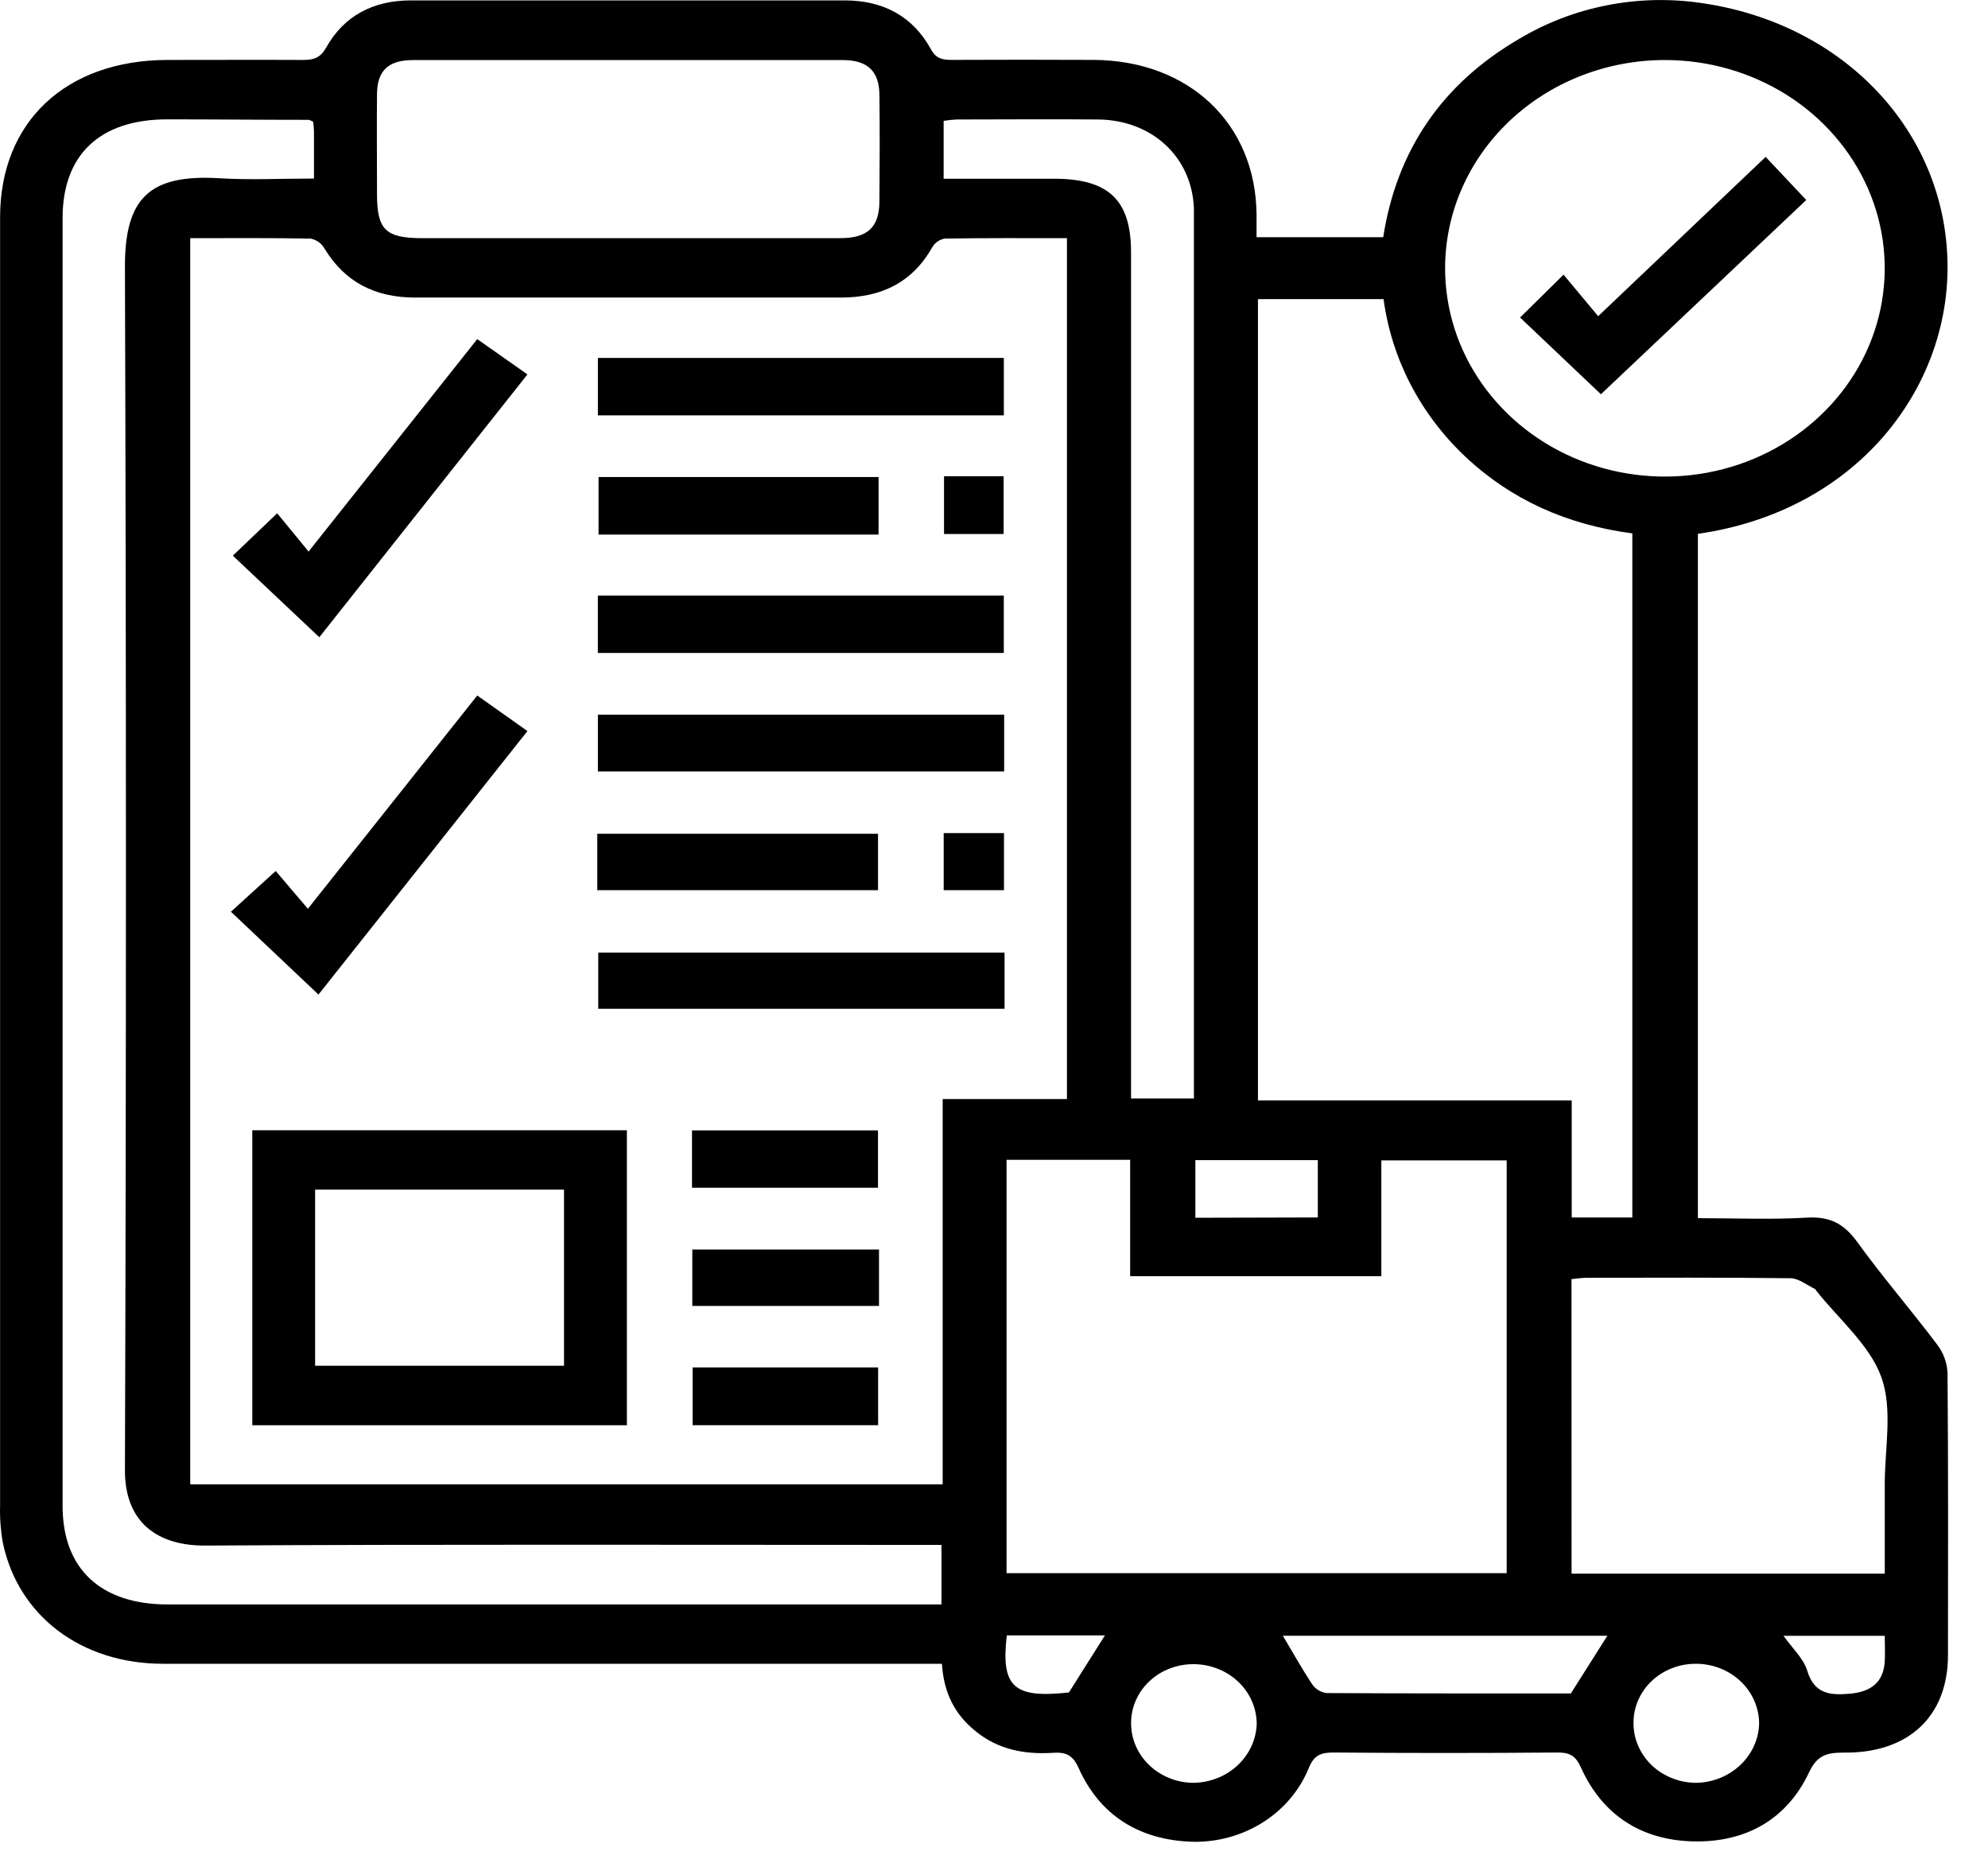<svg width="45" height="42" viewBox="0 0 45 42" fill="none" xmlns="http://www.w3.org/2000/svg">
<g clip-path="url(#clip0_490_131)">
<path d="M21.321 37.665H20.758C15.072 37.665 9.383 37.665 3.692 37.665C1.84 37.665 0.41 36.582 0.064 34.922C0.015 34.646 -0.006 34.366 0.002 34.086C0.002 24.364 0.002 14.642 0.002 4.92C0.002 2.756 1.493 1.361 3.793 1.357C4.816 1.357 5.838 1.352 6.861 1.357C7.105 1.357 7.251 1.309 7.381 1.08C7.782 0.364 8.438 0.01 9.299 0.009C12.573 0.009 15.847 0.009 19.121 0.009C20.001 0.009 20.661 0.373 21.068 1.107C21.187 1.332 21.335 1.357 21.555 1.356C22.621 1.351 23.688 1.351 24.754 1.356C26.918 1.369 28.426 2.802 28.443 4.859C28.443 5.023 28.443 5.187 28.443 5.37H31.31C31.612 3.429 32.62 1.908 34.39 0.879C35.619 0.144 37.088 -0.144 38.523 0.07C41.744 0.535 44.038 2.975 44.084 5.964C44.127 8.786 42.041 11.567 38.433 12.085V27.577C39.254 27.577 40.08 27.613 40.901 27.565C41.423 27.535 41.73 27.7 42.028 28.1C42.605 28.9 43.255 29.65 43.847 30.436C43.99 30.623 44.073 30.847 44.084 31.079C44.101 33.212 44.097 35.337 44.094 37.467C44.094 38.852 43.205 39.693 41.735 39.676C41.343 39.676 41.132 39.737 40.948 40.125C40.458 41.167 39.542 41.712 38.336 41.686C37.13 41.66 36.264 41.068 35.789 40.021C35.671 39.755 35.545 39.672 35.249 39.674C33.559 39.688 31.871 39.688 30.182 39.674C29.892 39.674 29.746 39.739 29.631 40.011C29.43 40.514 29.07 40.946 28.599 41.247C28.129 41.548 27.572 41.705 27.005 41.695C25.78 41.66 24.892 41.09 24.415 40.024C24.282 39.728 24.125 39.66 23.829 39.681C23.188 39.722 22.589 39.604 22.087 39.194C21.606 38.809 21.362 38.315 21.321 37.665ZM4.306 5.392V33.602H21.338V24.881H24.151V5.392C23.21 5.392 22.296 5.386 21.381 5.401C21.322 5.413 21.267 5.437 21.218 5.471C21.17 5.505 21.13 5.549 21.102 5.599C20.658 6.385 19.959 6.737 19.035 6.736C15.82 6.736 12.605 6.736 9.391 6.736C8.482 6.736 7.801 6.378 7.346 5.627C7.315 5.571 7.271 5.522 7.218 5.483C7.165 5.445 7.103 5.417 7.038 5.402C6.133 5.384 5.227 5.392 4.306 5.392ZM36.949 27.561V12.075C35.476 11.88 34.212 11.319 33.17 10.339C32.15 9.378 31.499 8.122 31.318 6.771H28.475V24.912H35.577V27.561H36.949ZM22.784 26.256V35.614H34.105V26.269H31.268V28.891H25.582V26.256H22.784ZM7.089 2.756C7.036 2.734 7.01 2.713 6.985 2.713C5.919 2.713 4.852 2.702 3.786 2.702C2.266 2.702 1.417 3.499 1.417 4.936C1.417 14.656 1.417 24.376 1.417 34.095C1.417 35.517 2.281 36.322 3.797 36.322H21.311V34.974H20.771C15.395 34.974 10.019 34.958 4.643 34.989C3.591 34.995 2.824 34.486 2.828 33.281C2.858 24.206 2.858 15.131 2.828 6.056C2.821 4.491 3.378 3.94 4.96 4.035C5.662 4.078 6.369 4.042 7.107 4.042C7.107 3.648 7.107 3.314 7.107 2.98C7.105 2.905 7.099 2.83 7.089 2.756ZM32.711 6.061C32.709 6.995 32.998 7.908 33.544 8.685C34.09 9.462 34.866 10.069 35.776 10.427C36.685 10.786 37.686 10.88 38.653 10.699C39.619 10.518 40.507 10.069 41.203 9.409C41.9 8.75 42.375 7.909 42.567 6.993C42.759 6.078 42.66 5.129 42.283 4.267C41.905 3.405 41.266 2.668 40.447 2.15C39.627 1.633 38.664 1.357 37.679 1.359C36.363 1.361 35.101 1.857 34.17 2.738C33.239 3.619 32.715 4.814 32.711 6.061ZM35.574 35.624H42.663C42.663 34.933 42.663 34.265 42.663 33.597C42.663 32.786 42.847 31.913 42.588 31.182C42.328 30.451 41.62 29.863 41.108 29.213C41.1 29.202 41.094 29.185 41.082 29.179C40.9 29.094 40.717 28.939 40.532 28.937C38.992 28.918 37.452 28.925 35.918 28.927C35.8 28.927 35.692 28.946 35.572 28.957L35.574 35.624ZM14.23 5.391C15.83 5.391 17.429 5.391 19.029 5.391C19.636 5.391 19.9 5.142 19.906 4.573C19.913 3.761 19.916 2.948 19.906 2.137C19.899 1.611 19.635 1.361 19.084 1.36C15.84 1.36 12.597 1.36 9.353 1.36C8.789 1.36 8.539 1.598 8.534 2.128C8.526 2.884 8.534 3.641 8.534 4.396C8.534 5.205 8.729 5.392 9.569 5.392L14.23 5.391ZM27.025 24.867V4.963C27.025 4.879 27.025 4.795 27.025 4.712C26.977 3.552 26.077 2.717 24.856 2.705C23.79 2.695 22.723 2.705 21.657 2.705C21.557 2.71 21.458 2.72 21.36 2.736V4.046H23.858C25.096 4.046 25.602 4.529 25.602 5.709C25.602 11.912 25.602 18.114 25.602 24.316V24.867H27.025ZM36.384 37.031H29.039C29.263 37.407 29.468 37.775 29.701 38.128C29.737 38.18 29.783 38.225 29.838 38.26C29.893 38.294 29.955 38.317 30.02 38.328C31.884 38.339 33.75 38.336 35.558 38.336L36.384 37.031ZM25.603 39.013C25.603 39.368 25.751 39.709 26.015 39.961C26.279 40.214 26.638 40.357 27.013 40.36C27.388 40.355 27.747 40.214 28.014 39.964C28.281 39.715 28.436 39.377 28.447 39.022C28.445 38.843 28.407 38.666 28.334 38.502C28.261 38.338 28.154 38.188 28.019 38.063C27.885 37.938 27.726 37.839 27.551 37.773C27.376 37.706 27.189 37.672 27.001 37.674C26.817 37.675 26.634 37.71 26.464 37.778C26.293 37.845 26.139 37.944 26.009 38.069C25.879 38.193 25.776 38.34 25.707 38.502C25.637 38.664 25.602 38.838 25.603 39.013ZM38.41 37.665C38.224 37.662 38.039 37.693 37.867 37.758C37.694 37.822 37.536 37.918 37.403 38.041C37.27 38.163 37.163 38.309 37.09 38.471C37.017 38.633 36.978 38.806 36.976 38.982C36.972 39.162 37.005 39.34 37.075 39.507C37.145 39.674 37.249 39.826 37.381 39.955C37.513 40.083 37.672 40.185 37.846 40.254C38.021 40.324 38.208 40.36 38.398 40.36C38.772 40.352 39.129 40.208 39.394 39.957C39.659 39.706 39.812 39.368 39.819 39.013C39.817 38.658 39.668 38.318 39.404 38.066C39.141 37.814 38.783 37.67 38.408 37.665H38.41ZM29.83 27.561V26.263H27.058V27.568L29.83 27.561ZM42.663 37.032H40.371C40.568 37.311 40.825 37.544 40.909 37.824C41.064 38.336 41.407 38.385 41.87 38.343C42.364 38.3 42.634 38.075 42.663 37.613C42.673 37.433 42.663 37.251 42.663 37.032ZM25.011 37.022H22.79C22.652 38.195 22.951 38.452 24.196 38.314L25.011 37.022Z" fill="black"/>
<path d="M5.711 32.265V25.587H14.19V32.265H5.711ZM7.133 30.918H12.767V26.931H7.133V30.918Z" fill="black"/>
<path d="M13.534 9.403V8.103H22.723V9.403H13.534Z" fill="black"/>
<path d="M13.533 14.782V13.483H22.722V14.782H13.533Z" fill="black"/>
<path d="M22.73 16.179V17.465H13.534V16.179H22.73Z" fill="black"/>
<path d="M22.739 21.566V22.837H13.542V21.566H22.739Z" fill="black"/>
<path d="M10.803 7.677L11.939 8.476L7.228 14.426L5.27 12.579L6.274 11.62L6.985 12.486L10.803 7.677Z" fill="black"/>
<path d="M7.209 22.515L5.227 20.64L6.241 19.718L6.969 20.573L10.803 15.745L11.939 16.55L7.209 22.515Z" fill="black"/>
<path d="M19.887 12.102H13.549V10.799H19.887V12.102Z" fill="black"/>
<path d="M13.52 20.152V18.875H19.875V20.152H13.52Z" fill="black"/>
<path d="M15.664 26.888V25.59H19.874V26.888H15.664Z" fill="black"/>
<path d="M19.897 28.287V29.564H15.671V28.287H19.897Z" fill="black"/>
<path d="M15.678 30.956H19.877V32.264H15.678V30.956Z" fill="black"/>
<path d="M21.369 10.782H22.718V12.089H21.369V10.782Z" fill="black"/>
<path d="M21.361 18.86H22.726V20.152H21.361V18.86Z" fill="black"/>
<path d="M34.408 7.188L35.392 6.218L36.176 7.158L39.967 3.552L40.886 4.528L36.238 8.925L34.408 7.188Z" fill="black"/>
</g>
<defs>
<clipPath id="clip0_490_131">
<rect width="44.09" height="41.697" fill="white"/>
</clipPath>
</defs>
</svg>
